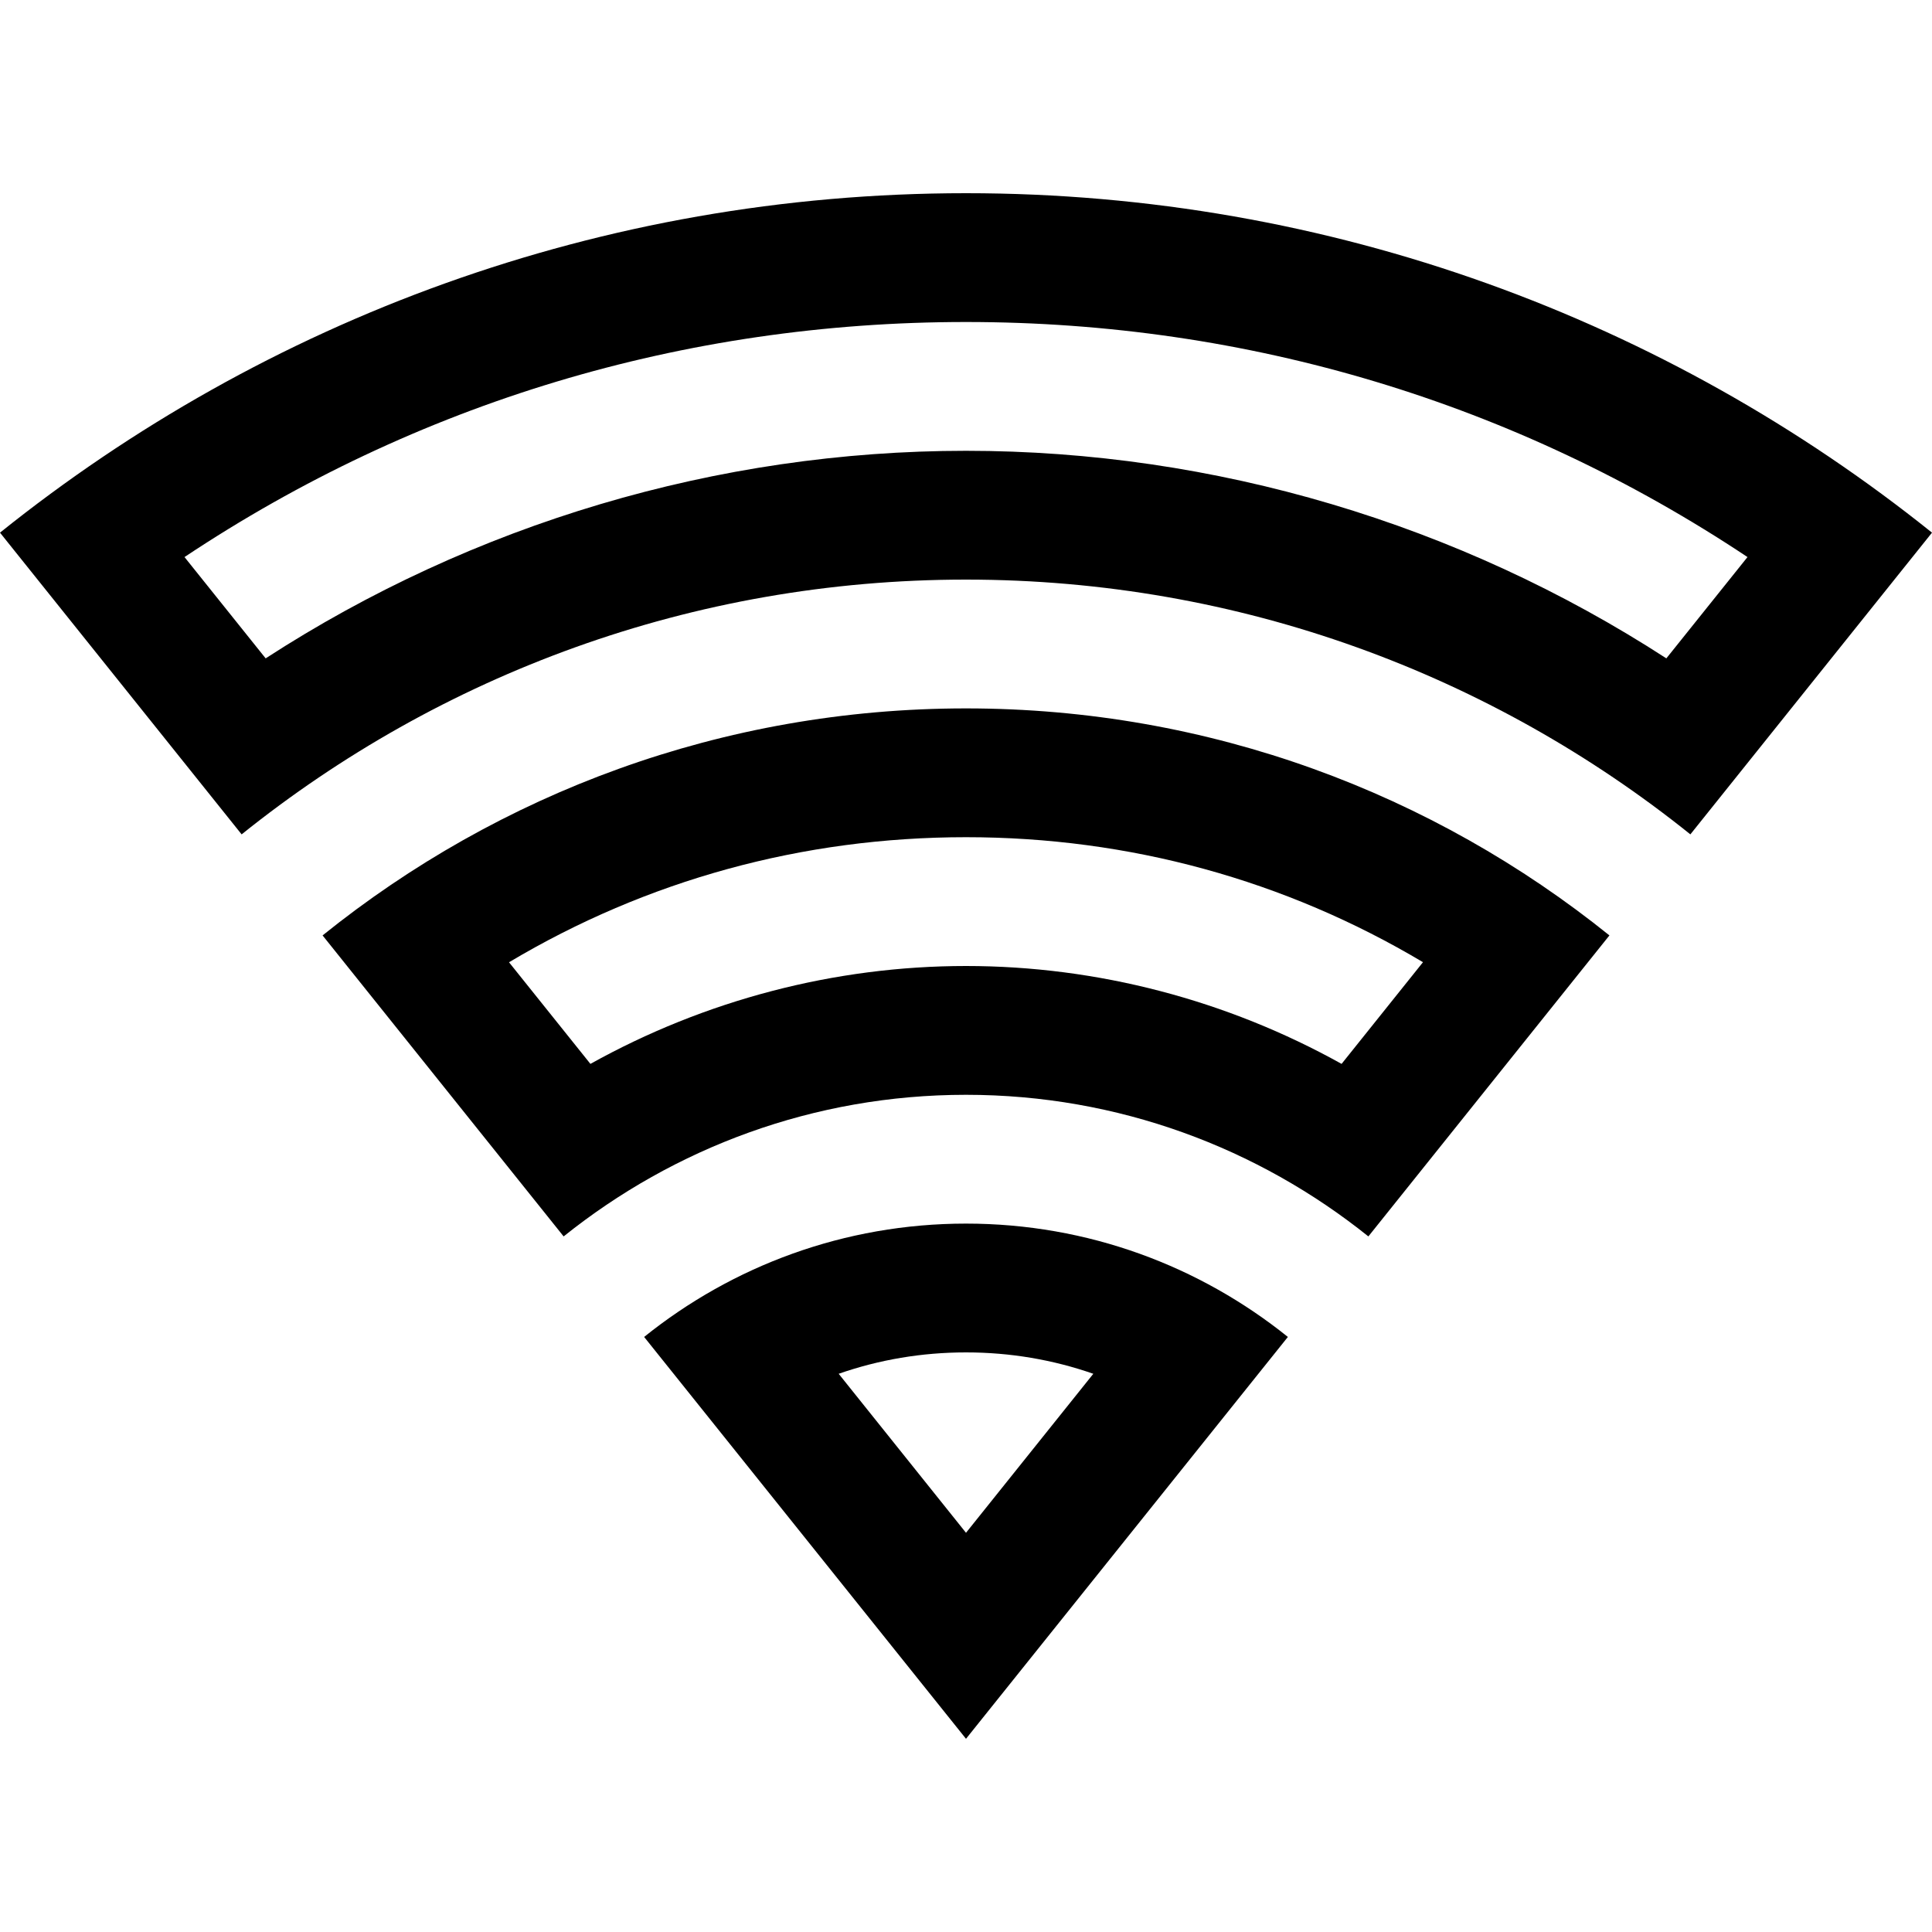 <?xml version="1.0" encoding="iso-8859-1"?>
<!-- Generator: Adobe Illustrator 14.0.0, SVG Export Plug-In . SVG Version: 6.00 Build 43363)  -->
<!DOCTYPE svg PUBLIC "-//W3C//DTD SVG 1.1//EN" "http://www.w3.org/Graphics/SVG/1.1/DTD/svg11.dtd">
<svg version="1.1" id="Layer_1" xmlns="http://www.w3.org/2000/svg" xmlns:xlink="http://www.w3.org/1999/xlink" x="0px" y="0px"
	 width="30px" height="30px" viewBox="0 0 30 30" style="enable-background:new 0 0 30 30;" xml:space="preserve">
<path d="M5.009,14.525l3.743,4.674C10.465,17.826,12.635,17,15,17s4.535,0.826,6.248,2.199l3.743-4.674
	C22.256,12.324,18.786,11,15,11S7.744,12.324,5.009,14.525z M20.832,16.52C19.056,15.531,17.042,15,15,15s-4.056,0.531-5.832,1.52
	l-1.264-1.578C10.044,13.666,12.463,13,15,13s4.956,0.666,7.096,1.941L20.832,16.52z M10.002,20.76L15,27l4.998-6.24
	C18.629,19.66,16.893,19,15,19S11.371,19.66,10.002,20.76z M15,23.801l-1.977-2.469C13.651,21.113,14.315,21,15,21
	s1.349,0.113,1.977,0.332L15,23.801z M15,3C9.322,3,4.109,4.976,0,8.271l3.752,4.685C6.833,10.483,10.741,9,15,9
	s8.167,1.483,11.248,3.956L30,8.271C25.891,4.976,20.678,3,15,3z M25.875,10.223C22.651,8.133,18.858,7,15,7
	S7.349,8.133,4.125,10.223L2.865,8.65C6.462,6.256,10.619,5,15,5s8.538,1.256,12.135,3.65L25.875,10.223z"/>
</svg>
